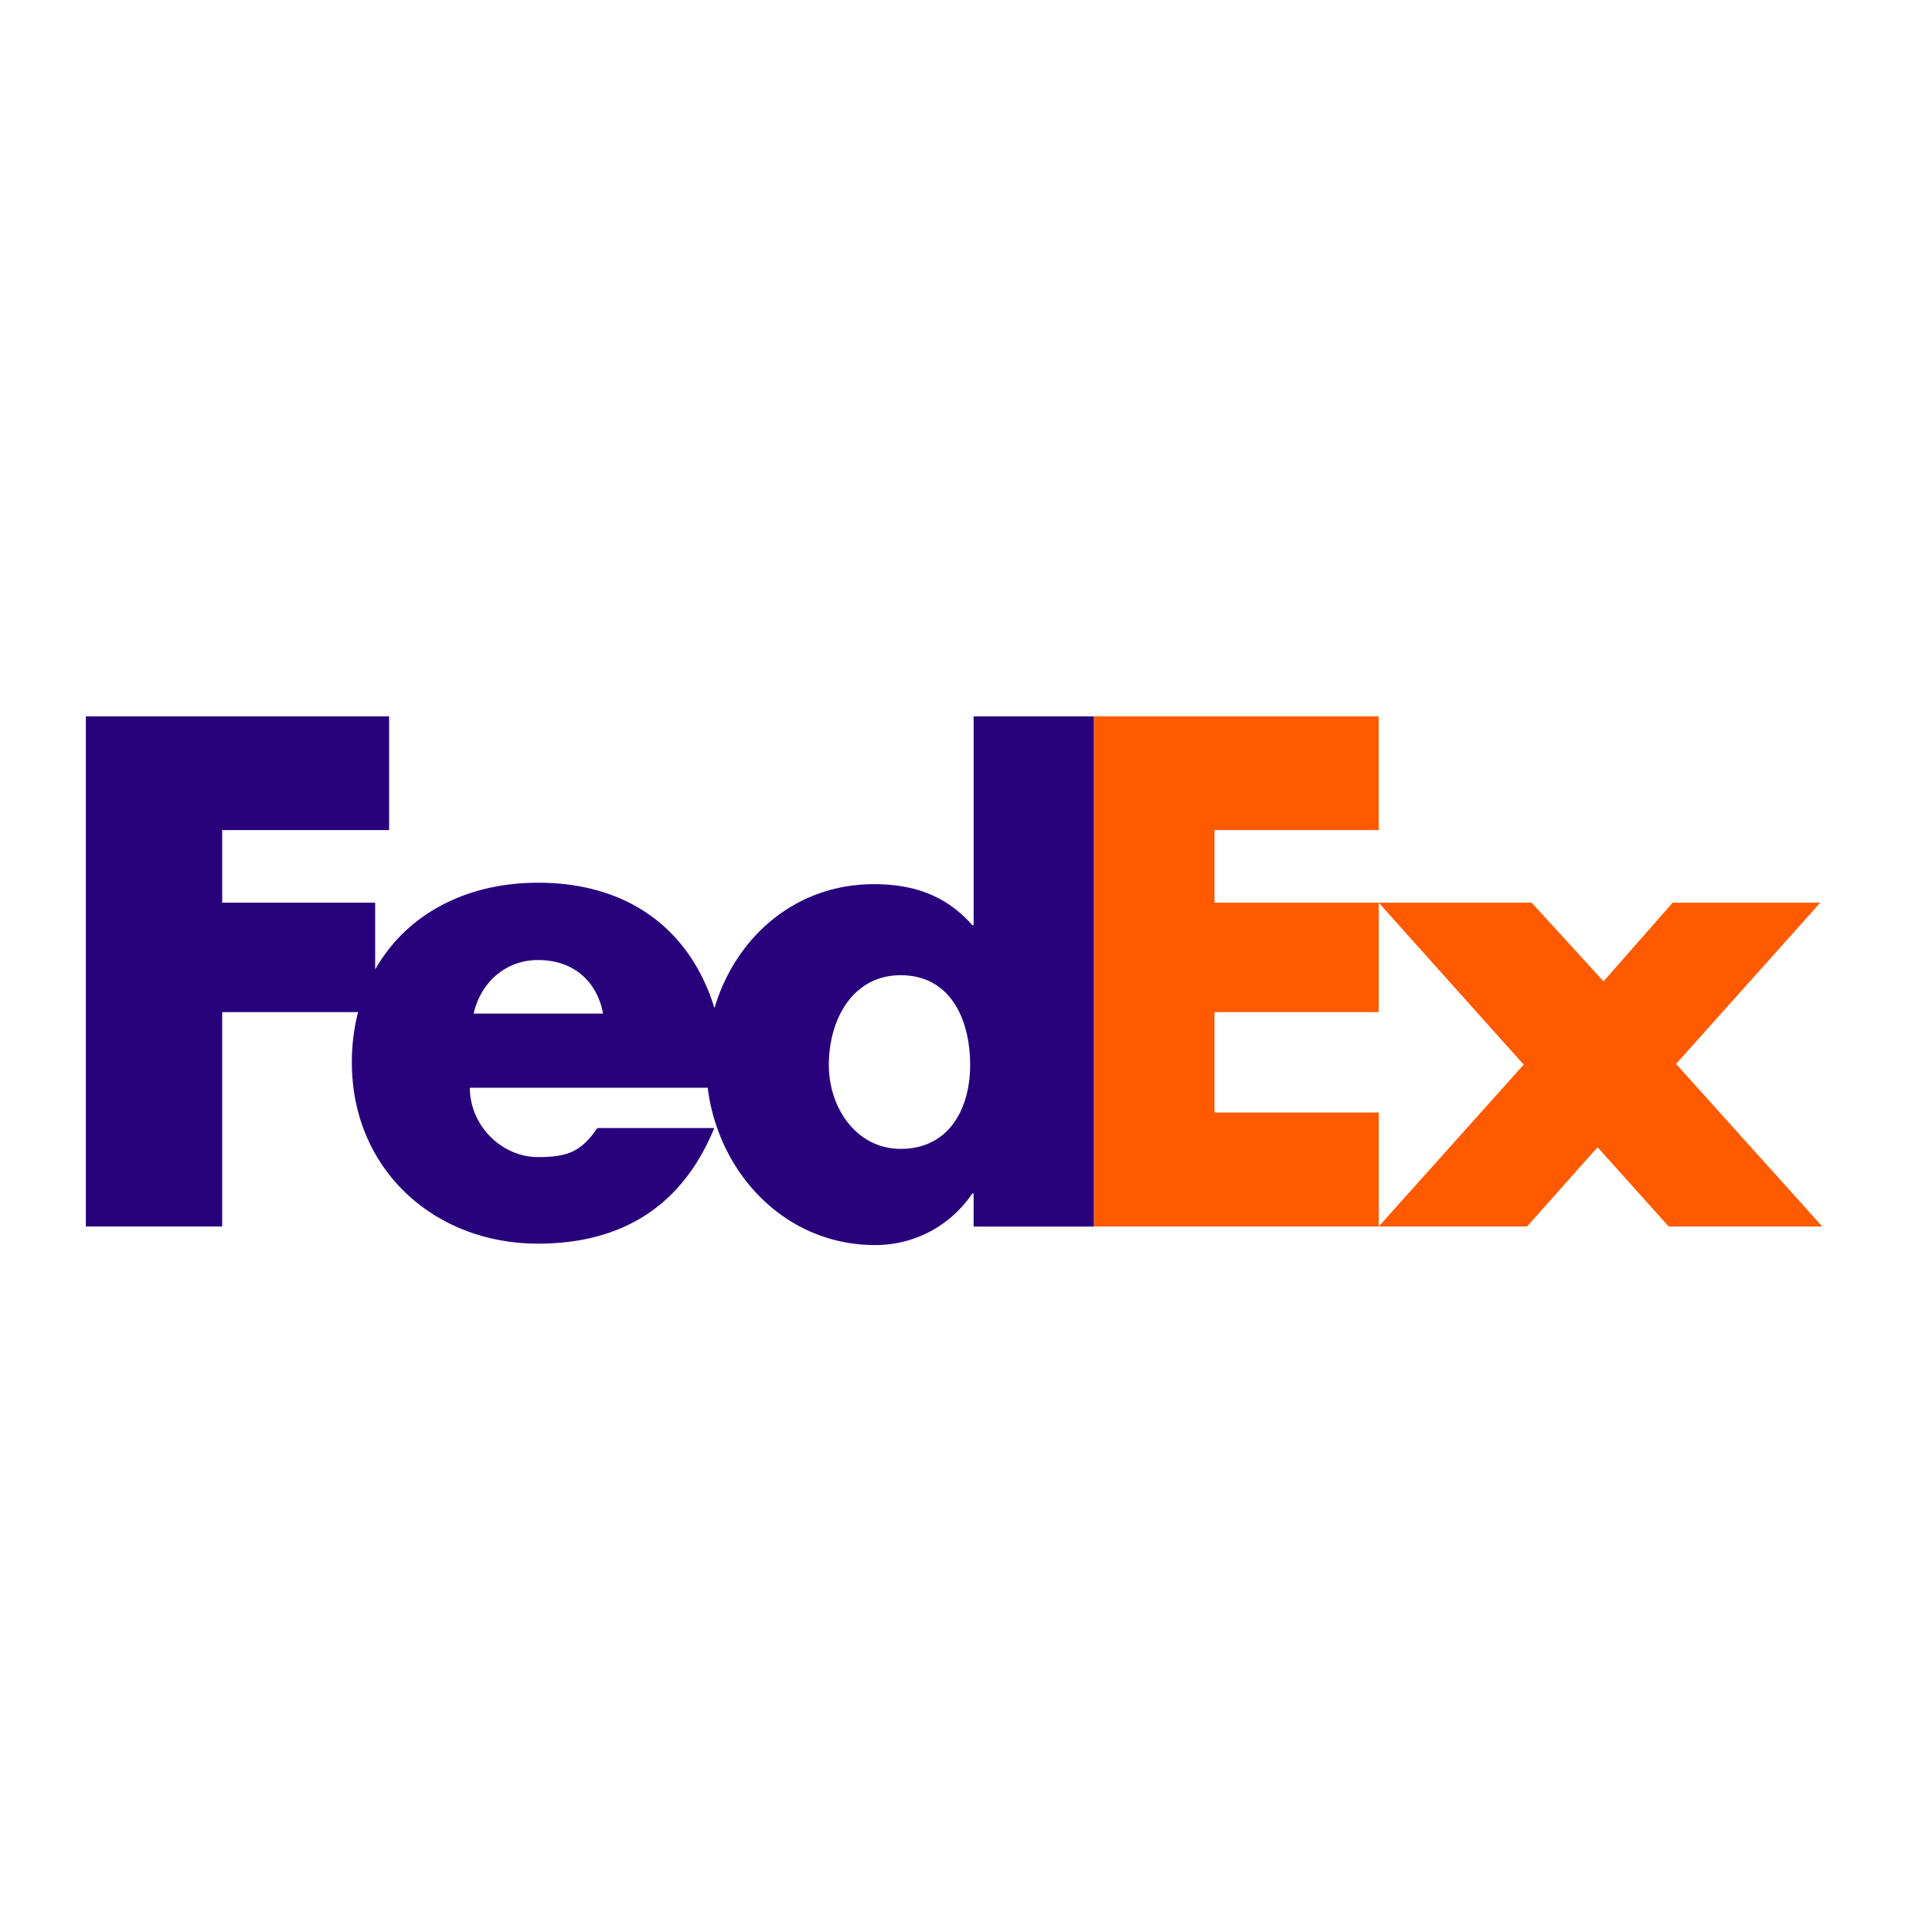 <svg viewBox="0 0 90 90" xmlns="http://www.w3.org/2000/svg"><g fill="none" fill-rule="evenodd"><path fill="#FFF" d="M0 0h90v90H0z"/><g fill-rule="nonzero"><path d="m77.733 57.135-3.313-3.693-3.284 3.693h-6.91l6.753-7.541-6.754-7.543h7.126l3.347 3.664 3.22-3.664h6.877l-6.72 7.511 6.814 7.573h-7.156Zm-26.778 0V33.372h13.27v5.297h-7.649v3.382h7.65v5.096h-7.65v4.678h7.65v5.31h-13.27Z" fill="#FF5A00"/><path d="M45.355 33.372v9.725h-.062c-1.24-1.415-2.788-1.909-4.584-1.909-3.68 0-6.453 2.489-7.427 5.776-1.11-3.623-3.972-5.843-8.216-5.843-3.448 0-6.169 1.537-7.59 4.042V42.05H10.35v-3.38h7.776v-5.297H4v23.762h6.35v-9.988h6.331a9.434 9.434 0 0 0-.29 2.35c0 4.954 3.81 8.436 8.673 8.436 4.089 0 6.786-1.91 8.21-5.386h-5.442c-.736 1.046-1.295 1.355-2.767 1.355-1.706 0-3.178-1.48-3.178-3.232h11.082c.481 3.936 3.567 7.33 7.802 7.33 1.827 0 3.5-.893 4.522-2.401h.061v1.54h5.6V33.372h-5.599ZM22.063 47.218c.354-1.51 1.532-2.496 3.002-2.496 1.619 0 2.737.956 3.03 2.496h-6.032Zm19.894 6.3c-2.063 0-3.346-1.91-3.346-3.905 0-2.134 1.116-4.183 3.346-4.183 2.314 0 3.236 2.05 3.236 4.183 0 2.02-.976 3.906-3.236 3.906Z" fill="#29007C"/></g></g></svg>